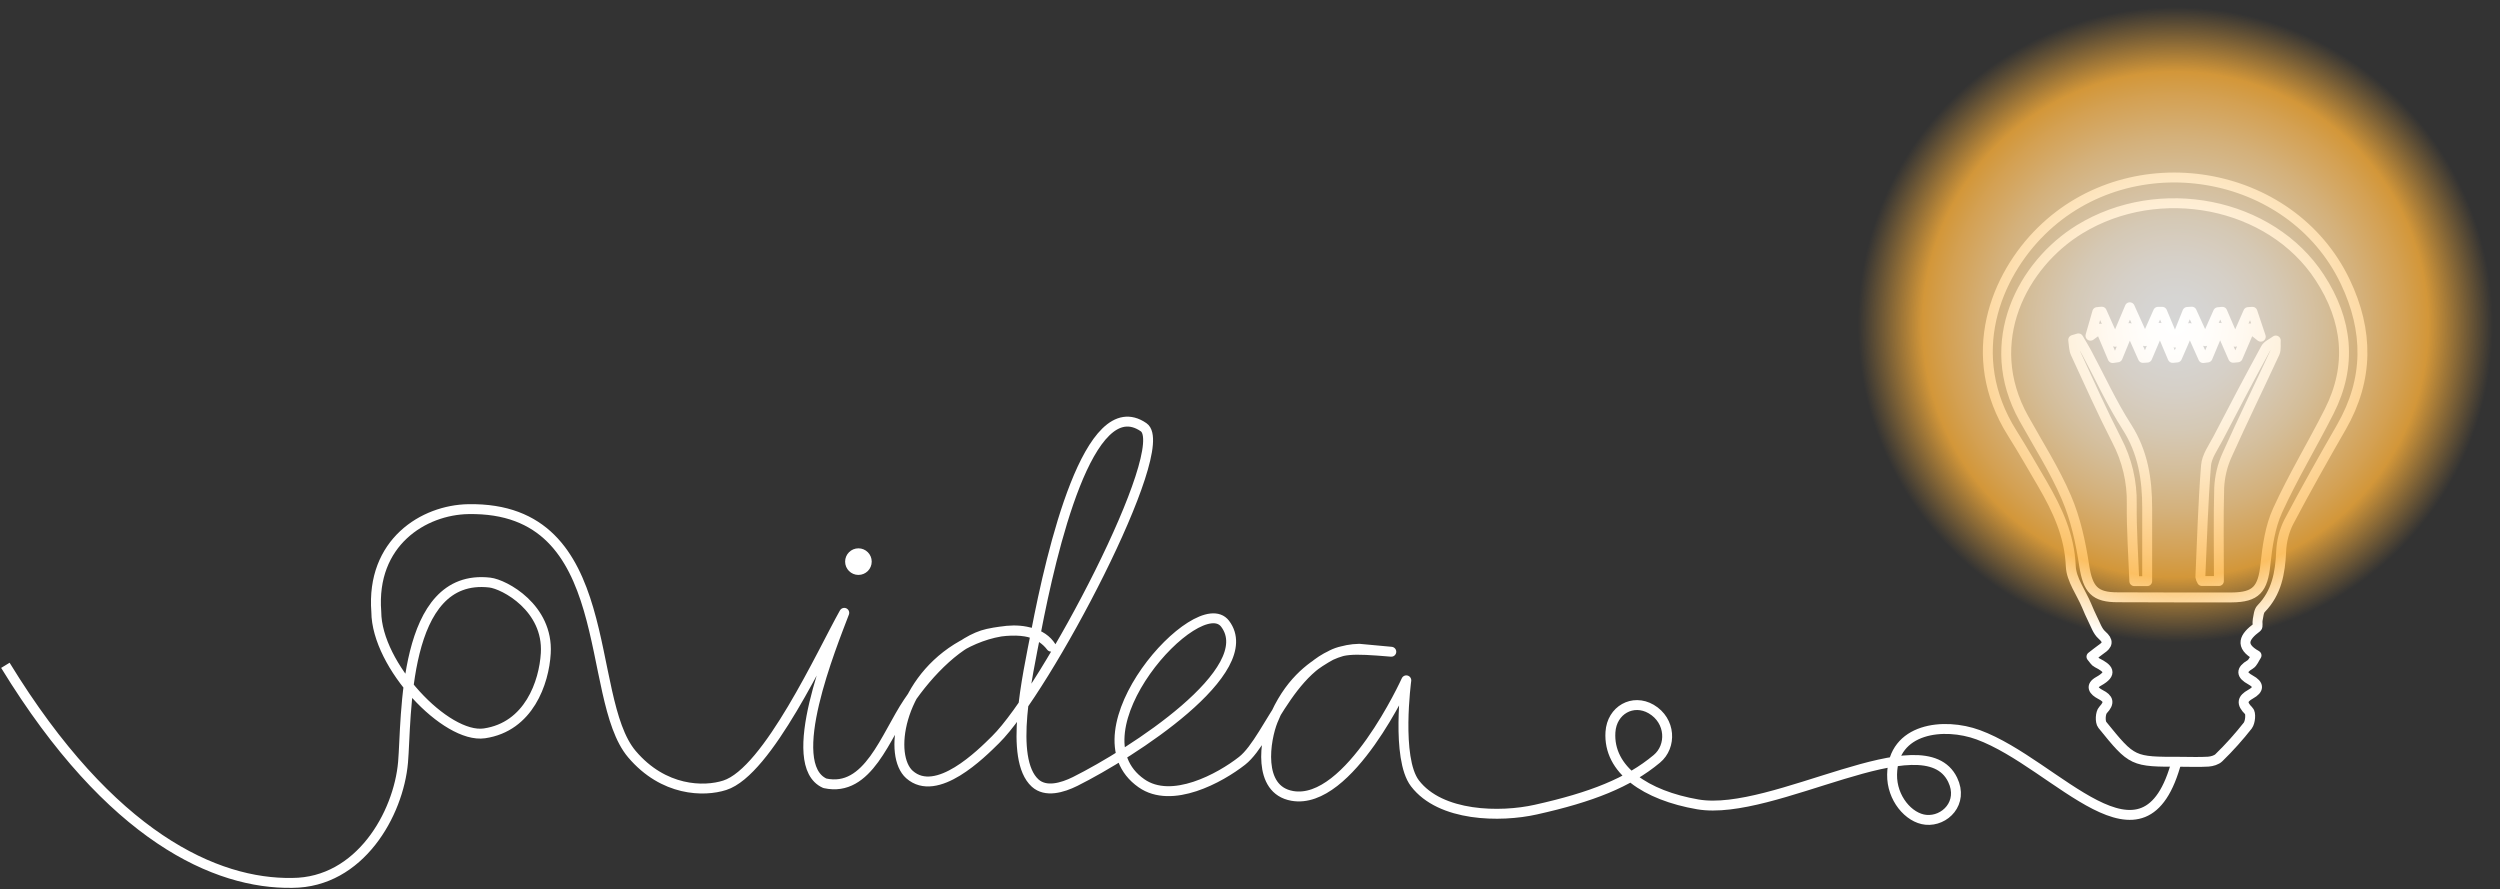 <?xml version="1.0" encoding="utf-8"?>
<!-- Generator: Adobe Illustrator 24.2.1, SVG Export Plug-In . SVG Version: 6.00 Build 0)  -->
<svg version="1.1" id="Idea_Bulb" xmlns="http://www.w3.org/2000/svg" xmlns:xlink="http://www.w3.org/1999/xlink" x="0px" y="0px"
	 viewBox="0 0 1767.2 628.6" style="enable-background:new 0 0 1767.2 628.6;" xml:space="preserve">
<rect x="0" y="0" width="1767.2" height="628.6" fill="#333333" stroke="none"/>
<style type="text/css">
	.bulb-lines{fill:none;stroke:#FFFFFF;stroke-width:7;stroke-linejoin:round;}
	.bulb-glow{fill:url(#halo_1_);}
	.dot-fill{fill:#FFFFFF;}
</style>
<path id="cord" class="bulb-lines" d="M3.8,470.3C78.3,592,152.9,625,206.6,624.1c47.8-0.2,75.1-48.7,78.3-85.2
	c2.7-30.9-1-134.2,61.3-127.1c10.4,1.2,41.5,17.9,39.6,50c-1.2,20.6-11.9,52-43.4,56.6c-27.1,3.9-76.2-47.9-76.4-85.9
	c-3.8-49.1,33.5-72.1,65.1-72.6c106.6-1.9,81.4,132.9,115.6,173.2c22.4,26.4,51,26.7,65.6,22c30.5-9.7,68.8-94,84.5-121.9
	c-8.7,23-43.3,107.3-13.7,120.5c30.6,6.7,42.8-33.3,58.9-57.3c14.7-22,37-44.2,56.2-48.4c25-5.4,38.9-0.3,44.8,9.1
	c-14.5-19-46.4-11.4-66.6,1.3c-41.5,26.1-48.3,76-33.5,89.1c19.2,17,50.8-14.7,60.8-24.6c35.5-35,125.9-206.3,104.7-220.9
	c-38.7-26.7-65.1,87.7-76,144.4c-6.2,32.1-19.4,90-0.7,107.1c7.5,6.8,19.2,3.4,28.3-1.1c40.2-20.1,131-78.5,106-111.5
	c-18.9-24.7-110.6,76.6-59.2,112.7c21.5,15.2,55.8-3.7,71.2-15.8c20.4-16,36.2-78.2,82.8-79.2l22.7,2.1c-28.5-2.4-35.3-2.2-46.3,4.6
	c-10.4,6.3-26.3,16.9-37.4,44.1c-5.3,13.1-11.5,48.8,13.7,53.2c40.4,7.1,80.6-81.7,80.6-81.7s-7.4,55.1,6.1,72.8
	c18.1,23.7,60.4,24.2,85.4,18.6c39.5-8.8,65.5-19.1,85.6-35.9c10.6-8.8,10-27-4-35.2c-12.9-7.5-27.8,0.7-28.8,16.3
	c-1.7,26.7,25.1,44.8,61.8,51.1c53.6,9.1,159.5-60,180.1-17.4c7.9,16.3-5.5,29.6-18.9,28.3c-12.2-1.2-24.2-15.4-23.9-32
	c0.5-33.1,36.7-37,60.9-28.1c55.8,20.5,117.6,105.1,140.4,18.1"/>
<path id="bulb" class="bulb-lines" d="M1478.4,464.2c2.9-2.2,4.8-3.8,6.8-5.2c4.8-3.2,5.5-5.8,0.6-10.1
	c-3.1-2.7-4.5-7.3-6.5-11.2c-1.6-3.1-2.9-6.4-4.3-9.6c-3.9-9.3-10.8-18.4-11.2-27.8c-0.9-21.9-9.6-40.2-20.1-58.3
	c-7-12-13.9-24-21.3-35.8c-34.8-55.3-11.3-111.6,20.6-142.9c64.1-63.1,176.4-44.6,214.8,35.8c16.5,34.6,16.8,68.9-2.7,102.8
	c-12.7,22.1-25.3,44.4-37.2,67c-3.3,6.5-5.1,13.7-5.4,21c-0.7,15-3.1,29-14.1,40.3c-1.8,1.8-1.9,5.3-2.5,8c-0.4,1.8,0.4,4.6-0.5,5.3
	c-8.9,6.6-12.5,13-0.3,19.8c-1.5,2.2-2.5,5.2-4.5,6.4c-6.8,4-6.2,7.4,0.2,10.9c6.2,3.4,6.2,6.7,0.1,10.1c-5.9,3.3-6.7,6.5-1.3,11.8
	c1.7,1.6,1.1,8-0.7,10.4c-6.3,8-13.1,15.6-20.4,22.7c-1.7,1.7-4.9,2.6-7.5,2.8c-6.6,0.4-13.2,0.1-19.7,0.1c-33.8,0-34,0.1-55.2-26.1
	c-1.7-2.1-1.4-8.5,0.5-10.5c4.9-5.2,3.8-8.1-1.7-10.9c-5-2.6-7.5-6-1.4-9.4c10.2-5.7,6.6-9.2-1.1-13.1
	C1480.9,467.8,1480.2,466.3,1478.4,464.2z M1536.9,422.3h40.6c17.3-0.1,22.1-5.8,23.9-23.5c1.4-12.9,3.3-26.4,8.6-38
	c10.9-23.9,24.6-46.5,36.4-69.9c16.6-32.7,13-64.6-6.6-94.7c-34.7-53.3-113.5-68.6-169.8-34.1c-40.1,24.6-69.7,79.4-39.4,133.7
	c10.3,18.5,21.8,36.5,30.1,55.9c6.5,15.1,10.1,31.8,12.6,48.2c2.6,16.7,7.3,22.4,23.9,22.3C1510.6,422.2,1523.8,422.2,1536.9,422.3
	L1536.9,422.3z"/>
<path id="filament_right" class="bulb-lines" d="M1568.5,410.7h-12c-0.6-0.9-0.9-1.9-1.1-2.9c1.2-26.3,1.9-52.6,4-78.8
	c0.5-6.4,5.1-12.7,8.3-18.8c11.1-21.4,22.3-42.7,33.8-63.8c1.3-2.5,4.8-3.8,7.2-5.7c-0.2,2.9,0.4,6.2-0.7,8.7
	c-11.2,24.2-22.9,48.1-33.8,72.4c-3.3,7.3-5.1,15.1-5.5,23C1568.1,366.3,1568.5,387.8,1568.5,410.7z"/>
<path id="filament_left" class="bulb-lines" d="M1517.8,410.8h-9.1c-0.7-18.4-2-36.5-1.8-54.6c0.3-15.7-3.4-31.2-10.7-45.1
	c-10.3-20.1-19.5-40.8-29-61.3c-1.3-2.8-1.2-6.3-1.7-9.5c1.2-0.4,2.4-0.7,3.7-1.1c1.9,3.3,3.9,6.5,5.7,9.8
	c9.5,17.7,17.8,36.1,28.6,52.9c11.4,17.9,14.3,37,14.3,57.3V410.8z"/>
<path id="filament_top" class="bulb-lines" d="M1495.2,241.6c3.5-8.2,6.2-14.6,10.3-24.4c4.4,9.8,7.4,16.4,10.8,24
	c3.3-7.5,6.3-14.1,9.2-20.8h2.9c2.8,6.7,5.5,13.3,9.1,21.8c3.3-8.4,6-15,8.7-21.7c1-0.1,2.1-0.2,3.1-0.2c3,6.6,6,13.3,9.5,20.9
	c3.2-7.2,6.1-13.9,9.1-20.5l3-0.3c2.8,6.6,5.7,13.2,9.1,21.2c3.4-7.7,6.3-14.4,9.2-21c1-0.1,2-0.1,3-0.2c1.7,5,3.4,10.1,5.9,17.6
	c-3.6-2.9-5.3-4.2-7.5-5.9c-3,6.9-5.9,13.7-8.8,20.5l-3.2,0.3c-2.9-6.6-5.8-13.2-9.3-21.2c-3.2,7.7-6,14.4-8.8,21
	c-1,0.1-2,0.3-3.1,0.4c-2.9-6.6-5.9-13.1-9.5-21.2c-3.3,7.7-6.1,14.3-9,20.8l-3.1,0.3c-2.7-6.4-5.4-12.8-9-21.3
	c-3.4,8-6.2,14.5-9,21.1c-1,0.1-2,0.1-3,0.2c-3-6.6-5.9-13.3-9.4-21.1c-3.1,7.4-5.8,14.1-8.5,20.7c-1.2,0.2-2.3,0.3-3.5,0.5
	c-2.8-6.6-5.6-13.3-8.8-20.8c-2,1.4-3.8,2.7-6.9,5c1.8-6.5,3.3-11.6,4.8-16.7l3.2-0.3C1488.6,226.8,1491.6,233.6,1495.2,241.6z"/>
<radialGradient id="halo_1_" cx="1537.74" cy="709.05" r="229" gradientTransform="matrix(1 0 0 -1 0 938.55)" gradientUnits="userSpaceOnUse">
	<stop  offset="0" style="stop-color:#FFFFFF;stop-opacity:0.8"/>
	<stop  offset="0.1" style="stop-color:#FFFDFA;stop-opacity:0.8"/>
	<stop  offset="0.21" style="stop-color:#FFF7EC;stop-opacity:0.8"/>
	<stop  offset="0.33" style="stop-color:#FEEED5;stop-opacity:0.8"/>
	<stop  offset="0.45" style="stop-color:#FDE1B5;stop-opacity:0.8"/>
	<stop  offset="0.58" style="stop-color:#FDD08C;stop-opacity:0.8"/>
	<stop  offset="0.71" style="stop-color:#FCBC5A;stop-opacity:0.8"/>
	<stop  offset="0.78" style="stop-color:#FBB03B;stop-opacity:0.8"/>
	<stop  offset="0.98" style="stop-color:#FBB03B;stop-opacity:0"/>
</radialGradient>
<circle id="halo" class="bulb-glow" cx="1537.7" cy="229.5" r="229"/>
<circle id="dot" class="dot-fill" cx="606.8" cy="397" r="9.4"/>
</svg>